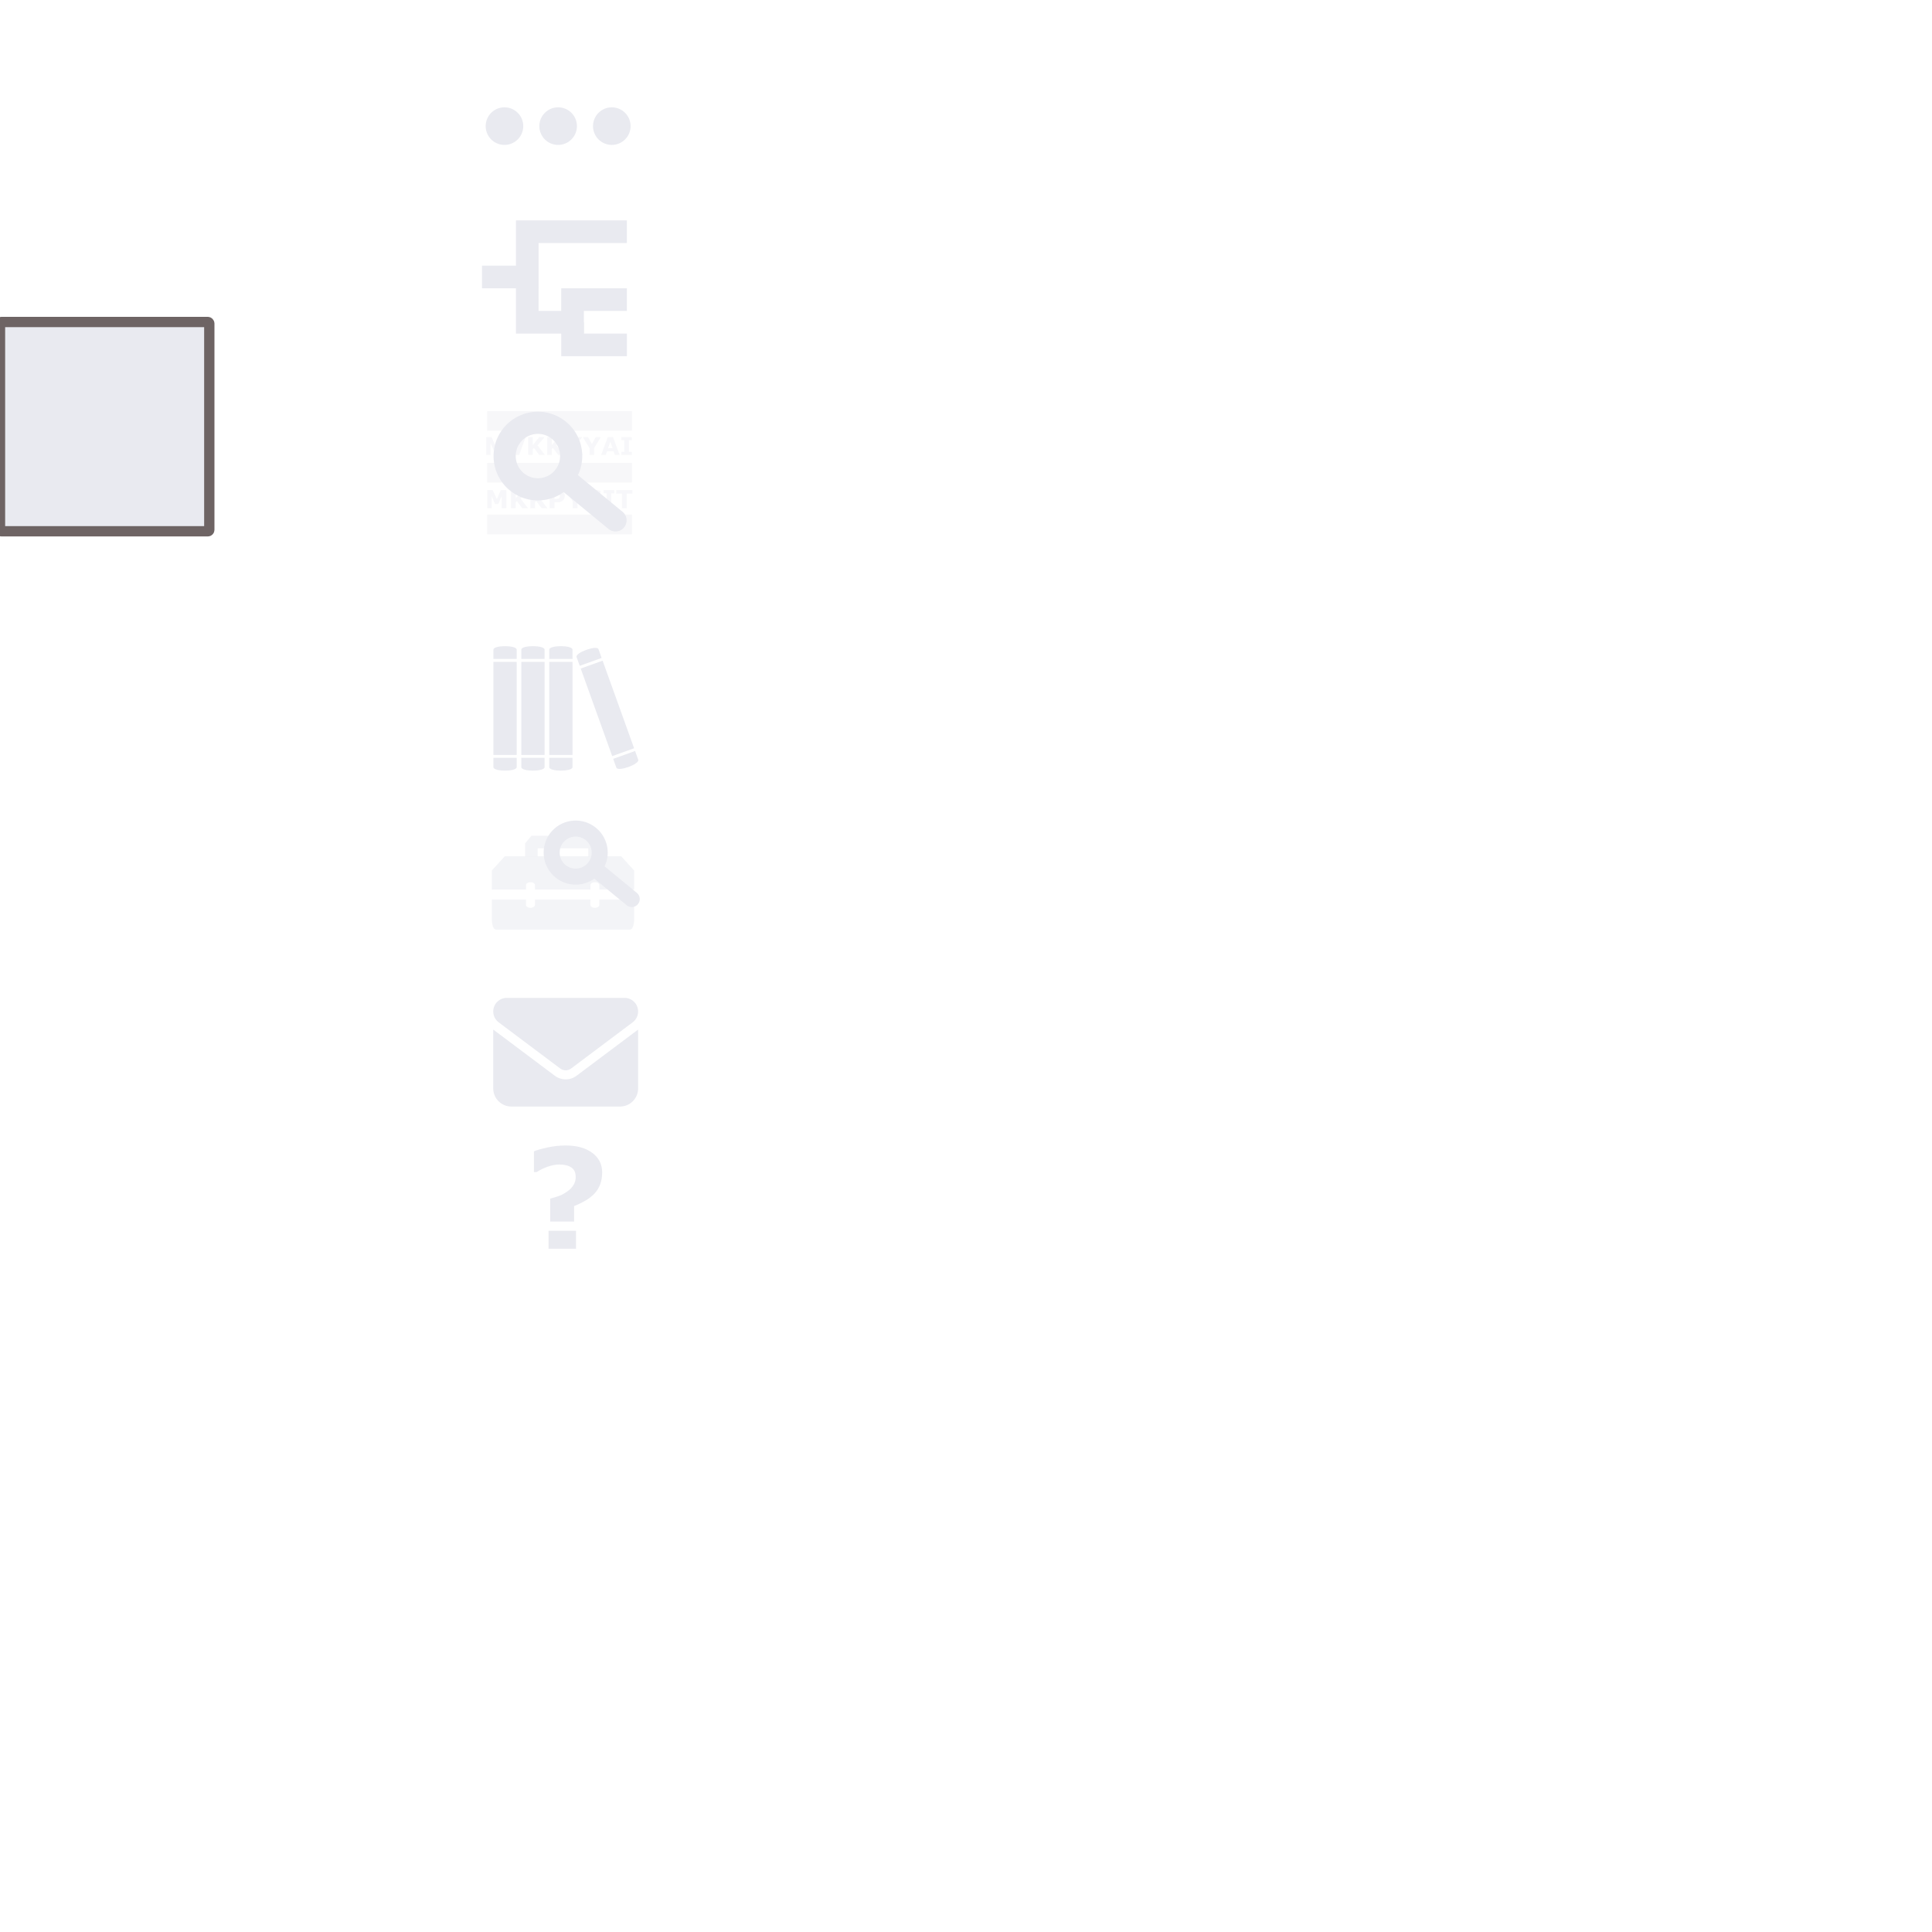 <?xml version="1.0" encoding="UTF-8" standalone="no"?>
<!-- Created with Inkscape (http://www.inkscape.org/) -->

<svg
   width="600"
   height="600"
   version="1.1"
   viewBox="0 0 158.75 158.75"
   id="svg25027"
   sodipodi:docname="nav_icons_maser.svg"
   inkscape:version="1.2.2 (b0a84865, 2022-12-01)"
   xmlns:inkscape="http://www.inkscape.org/namespaces/inkscape"
   xmlns:sodipodi="http://sodipodi.sourceforge.net/DTD/sodipodi-0.dtd"
   xmlns="http://www.w3.org/2000/svg"
   xmlns:svg="http://www.w3.org/2000/svg">
  <defs
     id="defs25031" />
  <sodipodi:namedview
     id="namedview25029"
     pagecolor="#ffffff"
     bordercolor="#000000"
     borderopacity="0.25"
     inkscape:showpageshadow="2"
     inkscape:pageopacity="0.0"
     inkscape:pagecheckerboard="0"
     inkscape:deskcolor="#d1d1d1"
     showgrid="true"
     inkscape:zoom="5.4152631"
     inkscape:cx="168.5052"
     inkscape:cy="152.62416"
     inkscape:window-width="1512"
     inkscape:window-height="945"
     inkscape:window-x="255"
     inkscape:window-y="1117"
     inkscape:window-maximized="0"
     inkscape:current-layer="svg25027">
    <inkscape:grid
       type="xygrid"
       id="grid35160" />
  </sodipodi:namedview>
  <path
     d="m 41.644,81.994 c -0.616,0 -1.116,0.5 -1.116,1.116 0,0.351 0.165,0.681 0.446,0.893 l 5.06,3.795 c 0.265,0.198 0.628,0.198 0.893,0 l 5.06,-3.795 c 0.281,-0.212 0.446,-0.542 0.446,-0.893 0,-0.616 -0.5,-1.116 -1.116,-1.116 z m -1.116,2.604 v 4.837 c 0,0.821 0.667,1.488 1.488,1.488 h 8.93 c 0.821,0 1.488,-0.667 1.488,-1.488 v -4.837 l -5.06,3.795 c -0.53,0.398 -1.256,0.398 -1.786,0 z"
     id="path54152"
     style="stroke-width:0.023;stroke:none;fill:#e9eaf0;fill-opacity:1" />
  <path
     d="m 39.605,22.758 3.72,-2e-6 2e-6,-3.72 h 8.185"
     style="fill:none;stroke:#e9eaf0;stroke-width:1.86;stroke-miterlimit:3.4"
     id="path24969" />
  <path
     d="m 43.325,23.544 -1.72e-4,2.935 h 3.72 v -1.86 h 4.465"
     style="fill:none;stroke:#e9eaf0;stroke-width:1.86;stroke-miterlimit:3.4"
     id="path24971"
     sodipodi:nodetypes="ccccc" />
  <path
     d="m 47.047,26.479 2e-6,1.86 h 4.465"
     style="fill:none;stroke:#e9eaf0;stroke-width:1.86;stroke-miterlimit:3.4"
     id="path24973" />
  <rect
     x="40.543"
     y="54.385"
     width="1.912"
     height="7.647"
     ry="0"
     style="fill:#e9eaf0;stroke-width:0.9;paint-order:stroke fill markers"
     id="rect24979" />
  <rect
     x="42.836"
     y="54.385"
     width="1.912"
     height="7.647"
     ry="0"
     style="fill:#e9eaf0;stroke-width:0.9;paint-order:stroke fill markers"
     id="rect24981" />
  <rect
     x="45.131"
     y="54.385"
     width="1.912"
     height="7.647"
     ry="0"
     style="fill:#e9eaf0;stroke-width:0.9;paint-order:stroke fill markers"
     id="rect24983" />
  <path
     d="m 40.543,62.27 h 1.912 c 0,0 2e-6,0.382 0,0.765 -10e-7,0.382 -1.912,0.382 -1.912,0 z"
     style="fill:#e9eaf0;stroke-width:0.9;paint-order:stroke fill markers"
     id="path24985" />
  <path
     d="m 42.836,62.27 h 1.912 c 0,0 2e-6,0.382 0,0.765 -2e-6,0.382 -1.912,0.382 -1.912,0 z"
     style="fill:#e9eaf0;stroke-width:0.9;paint-order:stroke fill markers"
     id="path24987" />
  <path
     d="m 45.131,62.27 h 1.912 c 0,0 2e-6,0.382 0,0.765 -10e-7,0.382 -1.912,0.382 -1.912,0 z"
     style="fill:#e9eaf0;stroke-width:0.9;paint-order:stroke fill markers"
     id="path24989" />
  <path
     d="m 45.131,54.145 h 1.912 c 0,0 2e-6,-0.382 0,-0.765 -10e-7,-0.382 -1.912,-0.382 -1.912,0 z"
     style="fill:#e9eaf0;stroke-width:0.9;paint-order:stroke fill markers"
     id="path24991" />
  <path
     d="m 42.836,54.145 h 1.912 c 0,0 2e-6,-0.382 0,-0.765 -2e-6,-0.382 -1.912,-0.382 -1.912,0 z"
     style="fill:#e9eaf0;stroke-width:0.9;paint-order:stroke fill markers"
     id="path24993" />
  <path
     d="m 40.543,54.145 h 1.912 c 0,0 1e-6,-0.382 0,-0.765 -2e-6,-0.382 -1.912,-0.382 -1.912,0 z"
     style="fill:#e9eaf0;stroke-width:0.9;paint-order:stroke fill markers"
     id="path24995" />
  <rect
     transform="rotate(-19.777)"
     x="26.315"
     y="67.839"
     width="1.912"
     height="7.647"
     ry="0"
     style="fill:#e9eaf0;stroke-width:0.9;paint-order:stroke fill markers"
     id="rect24997" />
  <path
     d="m 50.385,62.354 1.799,-0.647 c 0,0 0.129,0.36 0.259,0.72 0.129,0.36 -1.67,1.007 -1.799,0.647 -0.129,-0.36 -0.259,-0.72 -0.259,-0.72 z"
     style="fill:#e9eaf0;stroke-width:0.9;paint-order:stroke fill markers"
     id="path24999" />
  <path
     d="m 47.636,54.709 1.799,-0.647 c 0,0 -0.129,-0.36 -0.259,-0.72 -0.129,-0.36 -1.928,0.287 -1.799,0.647 0.129,0.36 0.259,0.72 0.259,0.72 z"
     style="fill:#e9eaf0;stroke-width:0.9;paint-order:stroke fill markers"
     id="path25001" />
  <g
     aria-label="?"
     id="text25023"
     style="font-weight:bold;font-size:10.341px;fill:#e9eaf0;stroke-width:0.869;stroke-linecap:square;stroke-miterlimit:3.4"
     transform="matrix(1.106,0,0,1.106,-5.408,-12.661)">
    <path
       d="m 49.627,98.539 q 0,0.51 -0.151,0.904 -0.146,0.389 -0.419,0.677 -0.273,0.288 -0.656,0.515 -0.379,0.227 -0.858,0.414 v 1.151 h -1.777 v -1.702 q 0.359,-0.096 0.646,-0.197 0.293,-0.101 0.611,-0.328 0.298,-0.202 0.465,-0.47 0.172,-0.268 0.172,-0.606 0,-0.505 -0.328,-0.717 -0.323,-0.217 -0.914,-0.217 -0.364,0 -0.823,0.157 -0.454,0.157 -0.833,0.404 H 44.557 v -1.54 q 0.323,-0.136 0.995,-0.283 0.672,-0.151 1.363,-0.151 1.247,0 1.979,0.55 0.732,0.55 0.732,1.439 z m -1.944,5.681 h -2.04 v -1.333 h 2.04 z"
       id="path5680" />
  </g>
  <rect
     y="26.458"
     width="17.198"
     height="17.198"
     ry=".123"
     style="fill:#e9eaf0;paint-order:normal;stroke-linecap:square;stroke-miterlimit:3.4;stroke-width:.847;stroke:#6e6464"
     id="rect25025" />
  <path
     d="m 40.025,34.59 h 11.906"
     style="opacity:0.36;fill:none;stroke:#e9eaf0;stroke-width:1.616;stroke-miterlimit:3.4"
     id="path24955-3" />
  <path
     d="m 40.025,38.843 h 11.906"
     style="opacity:0.36;fill:none;stroke:#e9eaf0;stroke-width:1.616;stroke-miterlimit:3.4"
     id="path24957-7" />
  <path
     d="m 40.025,43.095 h 11.906"
     style="opacity:0.36;fill:none;stroke:#e9eaf0;stroke-width:1.616;stroke-miterlimit:3.4"
     id="path24959-2" />
  <g
     aria-label="MVKKKYAI"
     id="text24963-4"
     style="font-weight:bold;font-size:2.018px;opacity:0.36;fill:#e9eaf0;stroke-width:0.378;stroke-miterlimit:3.4"
     transform="translate(39.322,32.131)">
    <path
       d="M 2.167,5.254 H 1.79 V 4.272 L 1.519,4.909 H 1.258 L 0.986,4.272 V 5.254 H 0.629 V 3.787 H 1.068 L 1.398,4.523 1.727,3.787 h 0.439 z"
       id="path40242" />
    <path
       d="M 3.871,3.787 3.336,5.254 H 2.913 L 2.378,3.787 h 0.397 L 3.129,4.818 3.484,3.787 Z"
       id="path40244" />
    <path
       d="M 5.451,5.254 H 4.987 L 4.549,4.667 4.46,4.774 V 5.254 H 4.082 V 3.787 h 0.378 v 0.664 L 4.984,3.787 H 5.423 L 4.849,4.466 Z"
       id="path40246" />
    <path
       d="M 7.007,5.254 H 6.543 L 6.104,4.667 6.016,4.774 V 5.254 H 5.638 V 3.787 h 0.378 v 0.664 L 6.54,3.787 H 6.978 L 6.405,4.466 Z"
       id="path40248" />
    <path
       d="M 8.562,5.254 H 8.098 L 7.66,4.667 7.571,4.774 V 5.254 H 7.193 V 3.787 h 0.378 v 0.664 L 8.095,3.787 H 8.534 L 7.96,4.466 Z"
       id="path40250" />
    <path
       d="M 10.039,3.787 9.498,4.687 V 5.254 H 9.12 V 4.704 L 8.57,3.787 h 0.43 L 9.317,4.355 9.623,3.787 Z"
       id="path40252" />
    <path
       d="M 11.591,5.254 H 11.2 L 11.098,4.958 H 10.554 l -0.101,0.297 h -0.381 l 0.542,-1.467 h 0.435 z M 11.007,4.689 10.826,4.163 10.646,4.689 Z"
       id="path40254" />
    <path
       d="m 12.595,5.254 h -0.859 v -0.26 h 0.24 V 4.047 H 11.736 V 3.787 h 0.859 v 0.26 h -0.24 v 0.947 h 0.24 z"
       id="path40256" />
  </g>
  <g
     aria-label="MKKPYSIT"
     id="text24967-1"
     style="font-weight:bold;font-size:2.062px;opacity:0.36;fill:#e9eaf0;stroke-width:0.387;stroke-miterlimit:3.4"
     transform="translate(39.322,32.131)">
    <path
       d="M 2.285,9.635 H 1.901 V 8.631 L 1.623,9.283 H 1.356 L 1.078,8.631 V 9.635 H 0.714 V 8.136 H 1.163 L 1.5,8.888 1.836,8.136 h 0.449 z"
       id="path40259" />
    <path
       d="M 4.067,9.635 H 3.593 L 3.145,9.035 3.055,9.145 V 9.635 H 2.668 V 8.136 H 3.055 V 8.814 L 3.59,8.136 H 4.038 L 3.452,8.829 Z"
       id="path40261" />
    <path
       d="M 5.657,9.635 H 5.183 L 4.735,9.035 4.644,9.145 V 9.635 H 4.258 V 8.136 H 4.644 V 8.814 L 5.18,8.136 H 5.628 L 5.042,8.829 Z"
       id="path40263" />
    <path
       d="m 7.084,8.609 q 0,0.101 -0.035,0.197 Q 7.014,8.902 6.949,8.967 6.859,9.056 6.748,9.101 6.639,9.147 6.474,9.147 H 6.234 V 9.635 H 5.847 V 8.136 h 0.636 q 0.143,0 0.241,0.025 0.099,0.024 0.174,0.073 0.091,0.059 0.138,0.152 0.048,0.093 0.048,0.222 z M 6.685,8.618 q 0,-0.063 -0.034,-0.109 Q 6.616,8.463 6.571,8.445 6.511,8.421 6.453,8.419 6.396,8.416 6.3,8.416 H 6.234 v 0.449 h 0.111 q 0.099,0 0.162,-0.012 0.064,-0.012 0.108,-0.048 0.037,-0.032 0.053,-0.077 Q 6.685,8.683 6.685,8.618 Z"
       id="path40265" />
    <path
       d="M 8.677,8.136 8.124,9.055 V 9.635 H 7.738 V 9.073 L 7.176,8.136 h 0.439 l 0.324,0.58 0.313,-0.58 z"
       id="path40267" />
    <path
       d="m 10.077,9.164 q 0,0.221 -0.188,0.36 -0.187,0.138 -0.509,0.138 -0.186,0 -0.325,-0.032 Q 8.917,9.597 8.796,9.546 V 9.187 h 0.042 q 0.12,0.096 0.268,0.147 0.149,0.051 0.286,0.051 0.035,0 0.093,-0.006 0.057,-0.006 0.094,-0.02 0.044,-0.018 0.072,-0.045 0.029,-0.027 0.029,-0.081 0,-0.049 -0.042,-0.085 Q 9.596,9.112 9.516,9.093 9.431,9.073 9.337,9.056 9.243,9.038 9.16,9.011 8.971,8.949 8.888,8.845 8.805,8.739 8.805,8.583 q 0,-0.209 0.187,-0.341 0.188,-0.133 0.483,-0.133 0.148,0 0.292,0.029 0.145,0.028 0.251,0.071 V 8.555 H 9.977 Q 9.886,8.482 9.754,8.434 9.623,8.385 9.487,8.385 q -0.048,0 -0.097,0.007 -0.047,0.006 -0.092,0.024 -0.039,0.015 -0.067,0.046 -0.028,0.03 -0.028,0.069 0,0.059 0.045,0.092 0.045,0.031 0.171,0.057 0.083,0.017 0.158,0.033 0.077,0.016 0.164,0.044 0.172,0.056 0.254,0.154 0.083,0.097 0.083,0.252 z"
       id="path40269" />
    <path
       d="M 11.153,9.635 H 10.275 V 9.369 h 0.246 V 8.402 H 10.275 V 8.136 h 0.878 v 0.266 h -0.246 v 0.967 h 0.246 z"
       id="path40271" />
    <path
       d="M 12.641,8.426 H 12.172 V 9.635 H 11.786 V 8.426 H 11.318 V 8.136 h 1.323 z"
       id="path40273" />
  </g>
  <path
     id="path25003"
     style="opacity:0.508;fill:#e9eaf0;stroke-width:0.9;paint-order:stroke fill markers"
     d="m 41.477,70.358 -1.063,1.174 v 1.565 h 2.808 v -0.369 c 0,-0.132 0.165,-0.238 0.369,-0.238 0.204,0 0.368,0.106 0.368,0.238 v 0.369 h 4.554 v -0.369 c 0,-0.132 0.165,-0.238 0.369,-0.238 0.204,0 0.368,0.106 0.368,0.238 v 0.369 h 2.857 V 71.532 L 51.044,70.358 Z" />
  <path
     id="path25005"
     style="opacity:0.508;fill:#e9eaf0;stroke-width:0.9;paint-order:stroke fill markers"
     d="m 40.414,73.918 v 1.643 c 0,0 -3.57e-4,0.821 0.354,0.821 h 10.984 c 0.354,10e-7 0.354,-0.821 0.354,-0.821 v -1.643 h -2.856 v 0.439 c 0,0.132 -0.164,0.238 -0.368,0.238 -0.204,0 -0.369,-0.106 -0.369,-0.238 v -0.439 h -4.554 v 0.439 c 0,0.132 -0.164,0.238 -0.368,0.238 -0.204,0 -0.369,-0.106 -0.369,-0.238 v -0.439 z" />
  <path
     d="m 43.661,70.38 v -0.894 l 0.247,-0.298 h 4.702 l 0.247,0.298 v 0.894"
     style="opacity:0.508;fill:none;stroke:#e9eaf0;stroke-width:1.032;stroke-miterlimit:3.4;paint-order:stroke fill markers"
     id="path25007" />
  <path
     id="path25015"
     style="fill:none;stroke:#e9eaf0;stroke-width:1.316;stroke-linecap:round;stroke-linejoin:bevel;stroke-miterlimit:3.4;paint-order:fill markers stroke"
     d="m 48.948,71.438 2.961,2.436 m -2.632,-3.817 a 1.974,1.974 0 0 1 -1.974,1.974 1.974,1.974 0 0 1 -1.974,-1.974 1.974,1.974 0 0 1 1.974,-1.974 1.974,1.974 0 0 1 1.974,1.974 z" />
  <path
     d="m 39.908,10.363 a 1.543,1.543 0 1 1 3.087,0 1.543,1.543 0 1 1 -3.087,0 z m 4.41,0 a 1.543,1.543 0 1 1 3.087,0 1.543,1.543 0 1 1 -3.087,0 z m 5.953,-1.543 a 1.543,1.543 0 1 1 0,3.087 1.543,1.543 0 1 1 0,-3.087 z"
     id="path11292"
     style="stroke-width:0.028;fill:#e9eaf0;fill-opacity:1" />
  <path
     id="path12757"
     style="fill:none;stroke:#e9eaf0;stroke-width:1.822;stroke-linecap:round;stroke-linejoin:bevel;stroke-miterlimit:3.4;paint-order:fill markers stroke"
     d="m 46.476,39.386 4.1,3.372 m -3.644,-5.284 a 2.733,2.733 0 0 1 -2.733,2.733 2.733,2.733 0 0 1 -2.733,-2.733 2.733,2.733 0 0 1 2.733,-2.733 2.733,2.733 0 0 1 2.733,2.733 z" />
</svg>
